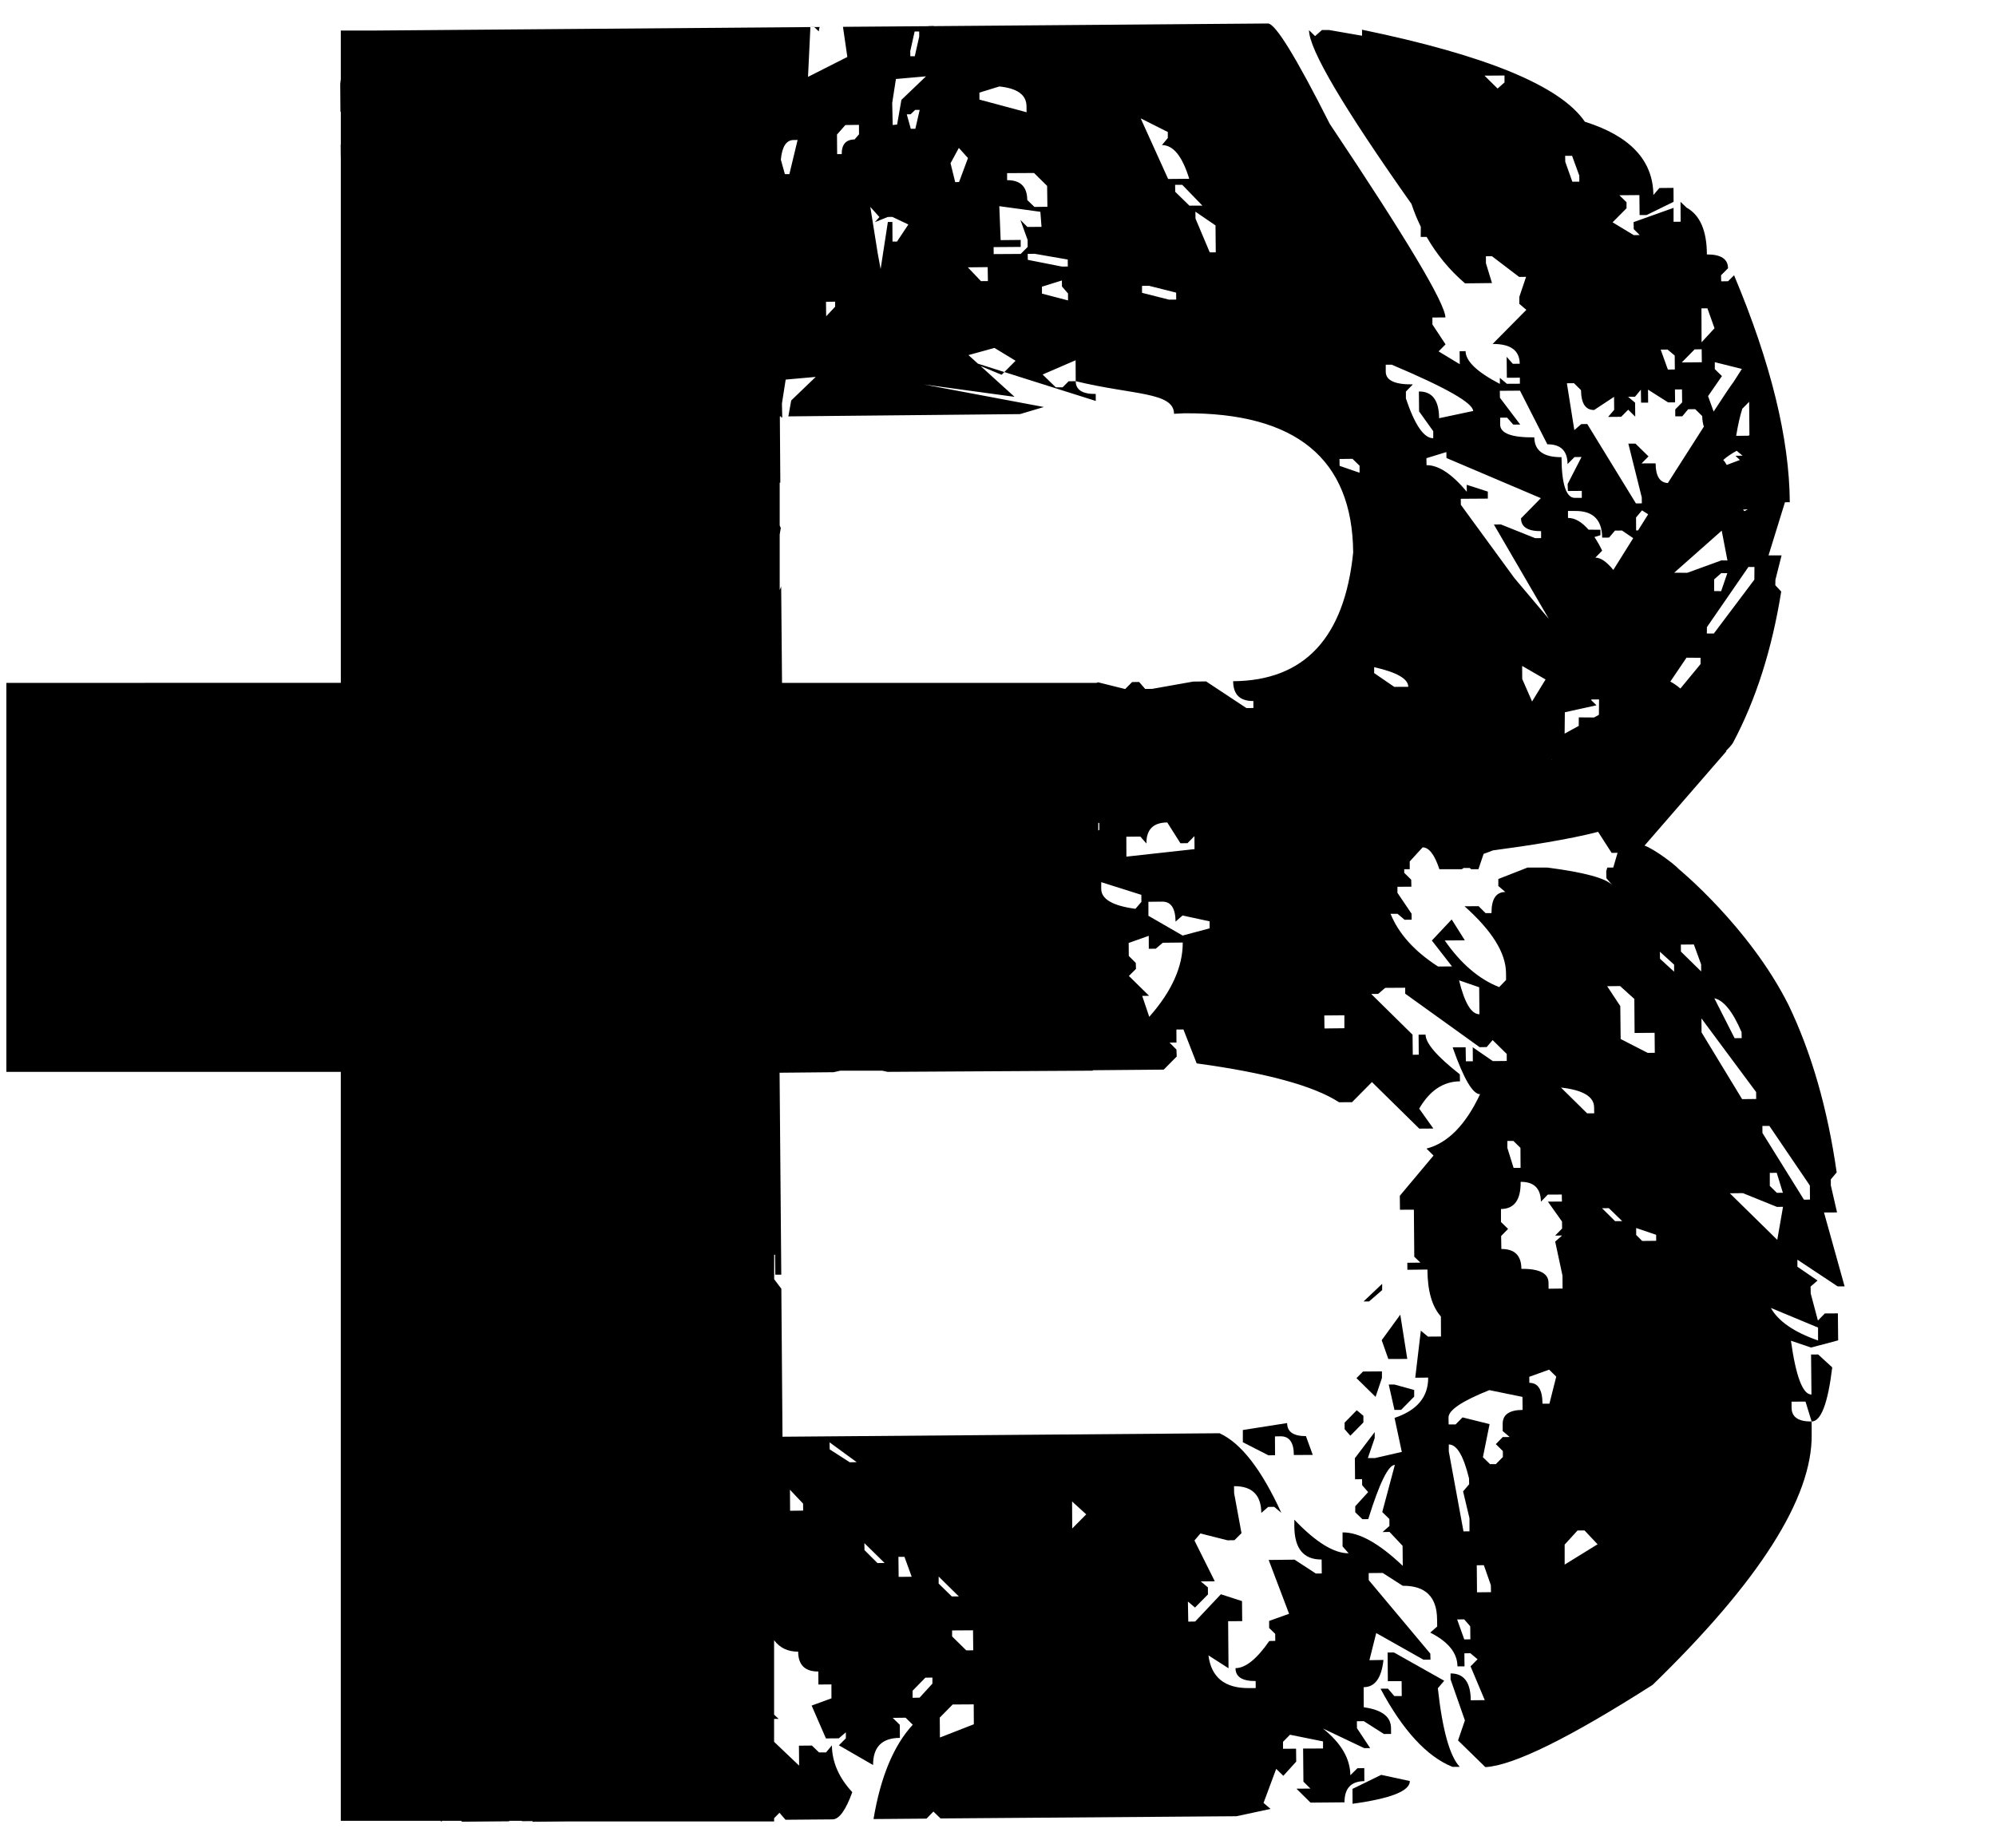 <?xml version="1.0" encoding="utf-8"?>
<!DOCTYPE svg PUBLIC "-//W3C//DTD SVG 1.1//EN" "http://www.w3.org/Graphics/SVG/1.1/DTD/svg11.dtd">
<svg version="1.1" id="Layer_6_copy" xmlns="http://www.w3.org/2000/svg" xmlns:xlink="http://www.w3.org/1999/xlink" x="0px"
	 y="0px" width="108px" height="100px" viewBox="0 0 108 100" enable-background="new 0 0 108 100" xml:space="preserve">
<g transform="translate(-55,-34)">

	<path fill="#000000" d="M154.459,106.536l-0.014-1.46l-0.706,0.004l-0.375,0.384l-0.388-1.458l-0.009-0.379l0.377-0.329
		l-1.09-0.747v-0.381l2.178,1.445l0.376-0.001l-1.115-3.998l0.706-0.003l-0.336-1.462l-0.002-0.326l0.318-0.379
		c-0.495-3.462-1.367-6.486-2.61-9.07c-2.122-4.221-5.936-7.346-5.936-7.346c-0.226-0.257-1.318-1.077-1.85-1.269l4.44-5.118
		c-0.002-0.003-0.021-0.004-0.036-0.006c0.14-0.136,0.289-0.29,0.38-0.436c1.242-2.334,2.112-5.064,2.611-8.188l-0.32-0.342
		l0.006-0.294l0.333-1.32l-0.705-0.002l0.888-2.874l0.262-0.002c-0.023-3.453-1.026-7.547-3.015-12.283l-0.324,0.323l-0.373,0.006
		l-0.009-0.326l0.379-0.381c-0.002-0.501-0.384-0.753-1.144-0.748c-0.004-1.295-0.377-2.133-1.096-2.531l-0.33-0.316l0.005,1.076
		l-0.382,0.004v-0.754l-2.163,0.772l0.009,0.38l0.322,0.32l-0.322,0.004l-1.146-0.694l0.755-0.76v-0.327l-0.387-0.377l1.083-0.009
		l0.012,1.081l0.379-0.002l1.459-0.714l-0.004-0.755l-0.764,0.007l-0.325,0.38c-0.015-1.869-1.248-3.194-3.707-3.966
		c-1.316-1.934-5.333-3.593-12.058-4.981l0.003,0.327l-1.788-0.311h-0.38l-0.375,0.329l-0.328-0.32
		c0.005,1.042,1.855,4.177,5.544,9.405c0.142,0.429,0.312,0.84,0.505,1.236l-0.005,0.547l0.321,0.002
		c0.538,0.932,1.215,1.776,2.077,2.512l1.459-0.016l-0.329-1.076v-0.375l0.324-0.004l1.472,1.122l0.377-0.003l-0.365,1.084v0.377
		l0.38,0.325l-1.826,1.845c0.976-0.005,1.459,0.349,1.468,1.071l-0.374,0.003l-0.334-0.378l0.011,1.134l0.704-0.004l0.001,0.326
		l-0.703,0.004l-0.381-0.321v0.327c-1.233-0.642-1.848-1.229-1.855-1.774l-0.322,0.008l0.008,0.7l-1.145-0.693l0.376-0.38
		l-0.711-1.078v-0.376l0.703-0.004c-0.009-0.756-2.092-4.25-6.259-10.477c-1.829-3.622-2.943-5.436-3.345-5.43l-18.081,0.143v-0.008
		l-0.275,0.001l-0.002,0.01l-4.635,0.034l0.237,1.631l-2.128,1.078l0.129-2.691h0.212l0.245,0.23c0-0.082,0.018-0.162,0.046-0.238
		l-0.415,0.003l-23.717,0.189h-1.78v2.638c-0.005,0.098-0.033,0.185-0.03,0.29l0.011,1.458l0.02,0.022v1.762h-0.009l0.007,0.754
		h0.002v28.377H55.344v21.05H73.44v40.53h5.42v0.061l0.062-0.061h1.026l0.054,0.05l2.544-0.022l0.024-0.027h0.652l0.025,0.021
		l0.565-0.005v0.036l1.913-0.017h11.161v-0.175l0.29-0.294l0.326,0.378l2.547-0.021c0.355-0.002,0.713-0.494,1.067-1.473
		c-0.728-0.781-1.093-1.631-1.104-2.531l-0.318,0.382h-0.377l-0.387-0.373l-0.701,0.007l0.01,1.08l-1.354-1.289v-1.24l0.245-0.001
		l-0.245-0.229v-4.028c0.309,0.411,0.737,0.623,1.301,0.619c0.007,0.726,0.376,1.08,1.091,1.074l0.007,0.705l0.702-0.006
		l0.003,0.753l-1.073,0.392l0.774,1.778l0.698-0.006l0.379-0.326v0.326l-0.376,0.378l1.85,1.068c-0.005-0.973,0.477-1.467,1.45-1.47
		l-0.004-0.705l-0.383-0.378l0.697-0.008l0.387,0.379c-1.036,1.126-1.743,2.828-2.123,5.105l2.868-0.023l0.373-0.383l0.384,0.373
		l16.018-0.12l1.84-0.396l-0.38-0.324l0.685-1.843l0.386,0.376l0.697-0.768l-0.008-0.7l-0.706,0.005v-0.377l0.377-0.383l1.788,0.361
		v0.383l-1.078,0.004l0.017,1.791l0.379,0.375l-0.756,0.006l0.761,0.754l1.838-0.016c0-0.758,0.351-1.139,1.075-1.147l-0.004-0.705
		l-0.372,0.008l-0.382,0.378c-0.009-0.904-0.501-1.745-1.485-2.529l2.233,1.061h0.324l-0.714-1.078l-0.004-0.377l0.377-0.002
		l1.085,0.693l0.388-0.003l-0.003-0.321c-0.005-0.615-0.499-0.988-1.475-1.123l-0.006-1.086c0.613-0.002,0.967-0.496,1.072-1.474
		l-0.76,0.013l0.368-1.469l2.556,1.441l0.379-0.002l-0.009-0.326l-3.331-3.976l-0.002-0.382l0.758-0.007l1.084,0.694
		c1.229-0.009,1.852,0.598,1.858,1.828l0.006,0.376l-0.377,0.329c0.979,0.497,1.47,1.105,1.473,1.828h0.382l-0.007-0.706
		l0.323-0.005l0.39,0.326l-0.379,0.385l0.769,1.828l-0.758,0.007c-0.005-0.974-0.371-1.458-1.092-1.452v0.324l0.775,2.217
		l-0.371,1.084l1.479,1.445c1.512-0.084,4.526-1.566,9.051-4.453c5.771-5.603,8.64-10.115,8.605-13.546l-0.003-0.705
		c-0.716,0.007-1.084-0.241-1.084-0.746l-0.004-0.327l0.756-0.005l0.332,1.078c0.507,0,0.88-0.98,1.115-2.929l-0.761-0.699
		l-0.384,0.004l0.021,2.165c-0.468,0.002-0.839-0.968-1.111-2.913l1.09,0.37L154.459,106.536z M136.406,38.461l-0.374,0.332
		l-0.708-0.699l1.082-0.008V38.461z M144.528,89.892l0.01,1.083l-0.382,0.004l-1.465-0.75l-0.02-1.782l-0.71-1.077l0.701-0.007
		l0.769,0.695l0.014,1.843L144.528,89.892z M138.723,80.949h-1.068l-1.583,0.62v0.38l0.379,0.322
		c-0.507,0.004-0.751,0.384-0.749,1.144l-0.32,0.001l-0.378-0.377l-0.759,0.006c1.487,1.326,2.234,2.524,2.243,3.608l0.003,0.379
		l-0.373,0.387c-1.09-0.427-2.069-1.264-2.946-2.524l1.087-0.008l-0.711-1.13l-1.073,1.142l1.091,1.4l-0.755,0.006
		c-1.273-0.82-2.129-1.769-2.571-2.852h0.38L131,83.774l0.382-0.002l-0.005-0.326l-0.764-1.13v-0.326l0.754-0.005l-0.009-0.378
		l-0.378-0.373v-0.196h0.298v-0.42l0.697-0.761c0.346-0.003,0.649,0.397,0.907,1.181h1.215l0.101-0.065l0.326,0l0.081,0.066h0.39
		l0.281-0.831c0.181-0.06,0.345-0.123,0.505-0.188c1.809-0.239,4.118-0.592,5.689-1.004l0.732,1.139l0.321-0.003l-0.233,0.799
		h-0.323l-0.056,0.193l0.008,0.381l0.319,0.378C141.891,81.522,140.708,81.206,138.723,80.949z M141.26,94.249h-0.385l-1.414-1.394
		c1.197,0.134,1.79,0.495,1.793,1.068L141.26,94.249z M137.275,97.2l-0.377,0.003l-0.337-1.079v-0.38h0.325l0.383,0.375
		L137.275,97.2z M135.05,88.888c-0.438,0-0.801-0.608-1.103-1.835l1.089,0.374L135.05,88.888z M137.361,70.038l1.267,0.732
		c-0.249,0.404-0.491,0.8-0.73,1.192l-0.533-1.219L137.361,70.038z M138.939,75.109l0.012-0.015l0.01,0.015H138.939z
		 M141.272,63.062l0.325-0.098v-0.295l-0.645-0.005c-0.359-0.41-0.729-0.639-1.111-0.635v-0.377l0.376,0
		c0.975-0.012,1.466,0.472,1.474,1.443l0.374-0.003l0.32-0.379l0.381-0.001l0.604,0.412c-0.354,0.564-0.712,1.138-1.076,1.72
		c-0.354-0.437-0.681-0.667-0.973-0.667l0.37-0.377C141.555,63.517,141.415,63.277,141.272,63.062z M141.382,72.169l-0.298-0.294
		l0.054-0.024l0.384,0.001l-0.008,0.831l-0.265,0.145l-0.823-0.006l-0.003,0.46l-0.764,0.42l0.012-1.157L141.382,72.169z
		 M143.633,62.704l-0.105,0.001l-0.005-0.7l0.322-0.385l0.335,0.212C144,62.12,143.817,62.41,143.633,62.704z M147.014,69.938
		l-1.091,1.323c-0.188-0.162-0.368-0.282-0.545-0.375l0.876-1.294l0.76,0.006V69.938z M149.14,58.894l-0.711,0.267
		c-0.053-0.096-0.108-0.188-0.188-0.267c0.195-0.178,0.444-0.343,0.726-0.499l0.321,0.266l-0.383,0.004L149.14,58.894z
		 M148.469,64.332l-0.326-0.006l-1.85,0.673l-0.705-0.006l2.571-2.276L148.469,64.332z M148.462,65.018l-0.333,0.973l-0.38-0.004
		v-0.633l0.386-0.339L148.462,65.018z M149.925,65.369l-2.193,2.916l-0.378-0.003l0.004-0.343l2.246-3.257l0.326,0.003
		L149.925,65.369z M149.307,61.579c0.101-0.001,0.173-0.015,0.264-0.021l-0.177,0.105L149.307,61.579z M149.643,55.745l0.015,1.812
		l-0.079,0.024l-0.638,0.004c0.099-0.6,0.209-1.09,0.333-1.466L149.643,55.745z M147.785,53.6l1.465,0.366l-0.445,0.694
		c-0.183,0.245-0.56,0.807-1.083,1.612l-0.302-0.836l0.751-1.084l-0.386-0.376V53.6z M147.386,50.687l0.383,1.077l-0.7,0.759
		l-0.007-1.835L147.386,50.687z M146.693,52.908l0.381-0.006l0.009,0.702l-1.086,0.01L146.693,52.908z M145.23,52.917l0.385,0.323
		l0.008,0.754L145.246,54l-0.39-1.082L145.23,52.917z M141.255,56.188l1.079-0.712l0.006,0.704l-0.328,0.382l0.707-0.006l0.38-0.384
		l0.38,0.376l-0.007-0.756l-0.38-0.32l0.374-0.001l0.319-0.382l0.011,0.7h0.381l-0.006-0.703l1.088,0.69l0.377,0l-0.008-0.7
		l0.381-0.002l0.009,0.702l-0.373,0.379v0.376l0.381-0.002l0.317-0.382l0.381-0.004l0.38,0.374c0.003,0.233,0.038,0.415,0.088,0.572
		c-0.443,0.688-0.952,1.484-1.512,2.367l-0.012-0.011v0.03c-0.14,0.22-0.279,0.438-0.424,0.667
		c-0.435-0.026-0.659-0.374-0.662-1.066l-0.759,0.002l0.375-0.379l-0.704-0.69h-0.387l0.726,2.908l0.004,0.323l-0.321,0.002
		l-2.632-4.295l-0.325,0.004l-0.375,0.324l-0.403-2.534l0.382-0.004l0.382,0.376C140.554,55.833,140.787,56.19,141.255,56.188z
		 M140.061,42.431l0.393,1.076v0.324l-0.378,0.002l-0.382-1.077l-0.006-0.322L140.061,42.431z M137.244,55.141l1.479,2.903
		c0.728-0.004,1.087,0.354,1.095,1.07l0.375-0.379l0.381-0.004l-0.752,1.463l0.013,0.377l0.753-0.006v0.378h-0.375
		c-0.466,0.004-0.715-0.729-0.723-2.202c-0.969,0.007-1.462-0.35-1.471-1.072c-1.229,0.014-1.84-0.218-1.848-0.686v-0.379
		l0.376-0.002l0.331,0.375l0.379-0.001l-1.098-1.45l-0.006-0.377L137.244,55.141z M138.373,60.959L137.3,62.05
		c0,0.466,0.363,0.699,1.086,0.694v0.376l-0.32,0.004l-1.853-0.742l-0.381,0.004l2.972,5.106l-1.857-2.201l-2.903-3.972
		l-0.004-0.326l1.464-0.01v-0.38l-1.144-0.368l0.006,0.376c-0.806-0.963-1.531-1.443-2.179-1.438l-0.007-0.377l1.08-0.332
		l0.006,0.323L138.373,60.959z M129.98,53.738l0.322-0.003c2.934,1.24,4.4,2.073,4.406,2.507l-1.84,0.39
		c-0.006-0.971-0.372-1.454-1.095-1.446l0.011,1.077l0.766,1.072v0.38c-0.505,0.004-0.996-0.714-1.479-2.152V55.19l0.377-0.388
		c-0.976,0.012-1.461-0.215-1.468-0.682V53.738z M129.354,70.105c1.22,0.276,1.845,0.629,1.845,1.063l-0.759,0.003l-1.086-0.745
		V70.105z M128.18,58.83l0.384,0.373v0.381l-1.08-0.373l-0.006-0.372L128.18,58.83z M120.783,47.656l-0.325,0.002l-0.771-1.827
		l-0.006-0.376l1.088,0.744L120.783,47.656z M119.358,45.13l-0.768-0.748l-0.007-0.379h0.387l1.089,1.124L119.358,45.13z
		 M118.643,50.212l-0.389,0.004l-1.461-0.369v-0.376l0.379-0.004l1.467,0.369L118.643,50.212z M118.188,41.144v0.325l-0.318,0.382
		c0.612-0.004,1.101,0.603,1.477,1.824l-1.141,0.011l-1.486-3.281L118.188,41.144z M112.79,50.258l-1.412-0.368v-0.376l1.079-0.336
		l0.004,0.326l0.327,0.376L112.79,50.258z M112.777,48.424l-0.324,0.001l-1.84-0.363l-0.006-0.323l0.381-0.004l1.786,0.31
		L112.777,48.424z M110.602,46.982l0.003,0.38l-0.377,0.38l-1.461,0.009l-0.004-0.378l1.465-0.011v-0.378l-1.084,0.011l-0.073-1.837
		l2.222,0.304l0.062,0.814l-0.763,0.006l-0.379-0.378L110.602,46.982z M111.658,44.06l0.015,1.13l-0.702,0.008l-0.388-0.374
		c-0.003-0.72-0.37-1.079-1.09-1.074v-0.38l1.458-0.008L111.658,44.06z M109.074,38.679c0.978,0.103,1.464,0.456,1.469,1.071
		l0.003,0.324l-2.55-0.684l-0.002-0.379L109.074,38.679z M108.454,49.212l-0.375,0.002l-0.711-0.746l1.073-0.012L108.454,49.212z
		 M106.882,42.005l0.494,0.549l-0.483,1.296l-0.209,0.007l-0.252-1.023L106.882,42.005z M104.489,35.705l0.247,0v0.278l-0.239,1.06
		h-0.241l-0.004-0.273L104.489,35.705z M103.477,38.275l1.627-0.144l-1.33,1.273l-0.233,1.336l-0.239,0.025l-0.026-1.194
		L103.477,38.275z M104.763,39.946l-0.235,1.023h-0.247l-0.217-0.781l0.208-0.004l0.248-0.237L104.763,39.946z M102.584,45.746
		l-0.246,0.277l0.7-0.282l0.247-0.002l0.865,0.41l-0.613,0.922l-0.245,0.003l-0.007-1.062h-0.244l-0.392,2.549l-0.157-0.852
		l-0.401-2.512 M100.742,40.767l0.734-0.01l0.004,0.511l-0.242,0.279c-0.469,0.004-0.698,0.27-0.695,0.793h-0.247l-0.008-1.06
		L100.742,40.767z M100.186,50.326v0.275l-0.484,0.516l-0.009-0.783L100.186,50.326z M97.945,41.577l0.212-0.002l-0.445,1.848
		h-0.243l-0.219-0.781C97.317,41.932,97.545,41.579,97.945,41.577z M97.188,62.928l0.059-0.354l-0.059-0.139V60.11l0.034,0.017
		l-0.026-3.591l0.07-0.002v0.058l0.06-0.005l-0.017-0.749l0.203-1.296l1.625-0.145l-1.327,1.275l-0.153,0.861l12.534-0.123
		l1.291-0.384l-6.499-1.221l4.912,0.67l-1.837-1.666l1.139,0.474l0.146-0.149l-1.429-0.453l-0.513-0.464l1.408-0.388l1.142,0.694
		l-0.608,0.611l4.946,1.564v-0.378c-0.719,0.011-1.082-0.223-1.084-0.691l-0.383,0.004l-0.325,0.327l-0.369,0.002l-0.714-0.694
		l1.785-0.772l0.006,1.133c3.089,0.754,5.309,0.574,5.32,1.765l0.539-0.028c6.059-0.046,9.114,2.466,9.154,7.535
		c-0.471,4.618-2.636,6.934-6.495,6.965c0.008,0.722,0.367,1.078,1.095,1.071v0.378l-0.375,0.005l-2.183-1.444l-0.702,0.01
		l-2.215,0.393l-0.378,0.004l-0.329-0.376l-0.379,0.003l-0.376,0.379l-1.466-0.365l-0.089,0.033H97.314l-0.046-5.217l-0.08,0.194
		V62.928z M127.742,88.943v0.702l-1.077,0.012l-0.01-0.704L127.742,88.943z M116.082,86.815l0.384-0.382l-0.011-0.323l-0.378-0.378
		l-0.006-0.702l1.086-0.386l0.003,0.701l0.376-0.004l0.378-0.322l1.082-0.012c0.007,1.3-0.593,2.643-1.812,4.021l-0.381-1.133
		l0.373-0.005L116.082,86.815z M116.756,82.426l0.003,0.381l-0.323,0.376c-1.228-0.165-1.84-0.523-1.85-1.064V81.74L116.756,82.426z
		 M115.944,79.28l0.758-0.008l0.329,0.377c-0.01-0.758,0.37-1.136,1.127-1.14l0.713,1.125l0.381-0.004l0.377-0.383l0.004,0.705
		l-3.686,0.406L115.944,79.28z M118.99,84.628l-1.851-1.068v-0.758l0.758-0.008c0.466,0,0.702,0.36,0.711,1.08l0.377-0.33
		l1.466,0.316v0.379L118.99,84.628z M114.483,78.911l-0.058,0.031v-0.408h0.054L114.483,78.911z M97.751,115.758l-0.008-1.138
		l0.71,0.751l0.004,0.378L97.751,115.758z M100.979,113.134l-1.086-0.699l-0.006-0.38l1.467,1.072L100.979,113.134z
		 M102.478,118.588l-0.702-0.701l-0.006-0.378l1.093,1.073L102.478,118.588z M103.625,119.336l-0.013-1.084h0.327l0.391,1.077
		L103.625,119.336z M105.451,125.113l-0.694,0.759l-0.378,0.007v-0.381l0.689-0.707l0.383-0.006V125.113z M106.501,120.394
		l-0.712-0.696v-0.38l1.093,1.076H106.501z M107.649,122.227l0.011,1.082l-0.377,0.004l-0.766-0.754l-0.001-0.325L107.649,122.227z
		 M105.857,128.029l-0.008-1.079l0.699-0.708l1.138-0.007l0.007,1.077L105.857,128.029z M113.016,116.717l-0.008-1.461l0.766,0.696
		L113.016,116.717z M132.264,106.334l-0.385-0.322l-0.303,2.547l0.7-0.008c0.008,1.05-0.603,1.775-1.819,2.181l0.392,1.841
		l-1.453,0.333h-0.384l0.37-1.082V111.5l-1.073,1.414l0.011,1.141l0.379-0.008l0.005,0.328l0.324,0.373l-0.698,0.766v0.324
		l0.383,0.374l0.32-0.001c0.608-1.955,1.088-2.931,1.44-2.936l-0.681,2.552l0.384,0.376l0.004,0.379l-0.373,0.328l0.378-0.007
		l0.706,0.751l0.01,1.085c-1.281-1.216-2.355-1.821-3.258-1.81v0.756l0.327,0.374c-0.792,0.005-1.774-0.599-2.936-1.818v0.381
		c0.013,1.186,0.501,1.782,1.477,1.774l0.007,0.755l-0.322,0.003l-1.148-0.75l-1.402,0.016l1.104,2.913l-1.079,0.386v0.381
		l0.328,0.32l0.003,0.379l-0.323,0.006c-0.676,0.977-1.29,1.469-1.828,1.469c0,0.475,0.365,0.704,1.09,0.699l0.004,0.379
		l-0.38,0.002c-1.297,0.009-2.027-0.582-2.178-1.77l1.086,0.697l-0.021-2.547l0.761-0.003l-0.01-1.084l-1.144-0.37l-1.39,1.474
		l-0.374,0.007l-0.02-1.088l0.385,0.325l0.701-0.71l-0.005-0.382l-0.385-0.322l0.759-0.007l-1.101-2.207l0.324-0.381l1.462,0.37
		l0.378-0.005l0.382-0.382l-0.399-2.163l-0.006-0.379c0.979-0.008,1.468,0.475,1.477,1.448l0.371-0.325l0.327-0.003l0.384,0.32
		c-1.069-2.337-2.175-3.771-3.344-4.304l-23.646,0.188l-0.063-8.01l-0.388-0.513v-1.326l0.049-0.001l0.013,1.082h0.323l-0.092-10.93
		l2.923-0.028l0.367-0.083h2.261l0.294,0.064l11.102-0.064v-0.024l3.838-0.033l0.702-0.708l-0.013-0.377l-0.375-0.378l0.375-0.002
		l-0.003-0.704l0.381-0.004l0.716,1.836c3.757,0.511,6.329,1.212,7.704,2.103l0.702-0.004l1.078-1.088l2.561,2.52l0.762-0.005
		l-0.767-1.077c0.566-0.979,1.304-1.471,2.207-1.478l-0.009-0.38c-1.232-0.965-1.85-1.679-1.854-2.149l-0.376,0.004l0.008,1.082
		l-0.323,0.006l-0.013-1.088l-2.235-2.202l0.376-0.004l0.379-0.327l1.083-0.007v0.322l4.027,2.894l0.383-0.006l0.319-0.377
		l0.765,0.75v0.38l-0.754,0.007l-1.086-0.749l0.006,0.758h-0.378l-0.012-0.756l-0.703,0.004c0.596,1.694,1.087,2.538,1.484,2.535
		c-0.781,1.663-1.749,2.647-2.899,2.943l0.38,0.377l-1.824,2.177l0.009,0.755l0.753-0.002l0.021,2.544l0.332,0.32l-0.708,0.008
		l0.003,0.379l1.084-0.013c0.007,1.157,0.248,2.002,0.729,2.54l0.006,1.085L132.264,106.334z M133.392,112.548v-0.378
		c0.434-0.002,0.794,0.608,1.094,1.832l0.007,0.322l-0.328,0.385l0.346,1.455v0.707l-0.324,0.003L133.392,112.548z M134.229,122.72
		l-0.386-1.081l0.381-0.004l0.327,0.375l0.008,0.705L134.229,122.72z M134.918,120.171l-0.012-1.464l0.383-0.004l0.378,1.08
		l0.008,0.38L134.918,120.171z M136.686,111.766l-0.378,0.004l-0.371,0.382l0.38,0.375v0.322l-0.378,0.384h-0.317l-0.384-0.374
		l0.361-1.791l-1.464-0.364l-0.376,0.382l-0.376,0l-0.006-0.378c0-0.397,0.736-0.891,2.209-1.479l1.792,0.366l0.008,0.704
		c-0.727,0.007-1.084,0.26-1.078,0.764v0.381L136.686,111.766z M138.836,109.963l-0.374,0.001c-0.005-0.757-0.241-1.133-0.711-1.128
		l-0.005-0.328l1.074-0.387l0.386,0.378L138.836,109.963z M138.791,103.742l-0.003-0.326c-0.004-0.508-0.495-0.761-1.469-0.749
		c0-0.724-0.368-1.08-1.083-1.075l-0.013-0.702l0.377-0.385l-0.385-0.373v-0.704c0.723-0.006,1.076-0.494,1.065-1.47
		c0.723-0.007,1.087,0.356,1.096,1.074l0.371-0.383l0.758-0.004l0.008,0.379l-0.76,0.004l0.765,1.078l0.004,0.379l-0.377,0.381
		l0.377-0.004l-0.374,0.328l0.395,1.84l0.005,0.702L138.791,103.742z M139.661,118.671v-1.082l0.696-0.763l0.379-0.004l0.706,0.75
		L139.661,118.671z M142.389,100.085l-0.705-0.699l0.369-0.004l0.72,0.701L142.389,100.085z M144.612,101.148l-0.756,0.009
		l-0.325-0.324v-0.377l1.081,0.368V101.148z M145.583,86.585l-0.764-0.7l-0.004-0.38l0.768,0.699V86.585z M150.738,94.931
		l2.191,3.227l0.005,0.761l-0.327,0.001l-2.244-3.607l-0.003-0.38L150.738,94.931z M151.468,98.548l-0.326,0.004l-0.381-0.375
		v-0.704l0.375-0.004L151.468,98.548z M149.233,89.857l0.006,0.322l-0.383,0.004l-1.096-2.159
		C148.263,88.131,148.756,88.741,149.233,89.857z M145.952,85.498l-0.004-0.38l0.704-0.006l0.393,1.079l0.002,0.381L145.952,85.498z
		 M147.062,89.114l2.959,3.985l0.002,0.375l-0.761,0.008l-2.193-3.61L147.062,89.114z M149.303,98.568l1.844,0.746l0.329-0.005
		l-0.311,1.789l-2.567-2.521L149.303,98.568z M150.818,104.781l2.554,1.063v0.7C152.064,106.086,151.218,105.498,150.818,104.781z"
		/>
	<g>
		<polygon fill="#000000" points="129.786,103.816 129.786,103.477 128.778,104.431 129.076,104.431 		"/>
		<polygon fill="#000000" points="130.767,105.145 129.761,106.527 130.12,107.545 131.145,107.541 		"/>
		<polygon fill="#000000" points="128.396,108.581 129.43,109.595 129.774,108.571 129.774,108.214 128.75,108.223 		"/>
		<polygon fill="#000000" points="130.142,108.925 130.452,110.3 130.812,110.298 131.519,109.579 131.519,109.222 130.443,108.925 
					"/>
		<polygon fill="#000000" points="127.755,110.987 127.755,111.343 128.065,111.697 128.771,110.978 128.771,110.618 
			128.411,110.318 		"/>
		<path fill="#000000" d="M124.644,111.012l-2.396,0.376v0.661l1.385,0.708l0.358-0.004l-0.005-1.019l0.306-0.006
			c0.474-0.002,0.716,0.336,0.716,1.013l1.024-0.006l-0.37-1.017C124.987,111.72,124.646,111.488,124.644,111.012z"/>
		<path fill="#000000" d="M133.143,124.957l-2.72-1.531l-0.341,0.004l0.012,1.551l0.745-0.003l0.007,0.808h-0.402l-0.345-0.402
			l-0.402,0.004c1.206,2.256,2.502,3.666,3.888,4.228h0.4c-0.541-0.574-0.937-1.987-1.186-4.253L133.143,124.957z"/>
		<path fill="#000000" d="M128.18,130.809l0.005,0.805c2.071-0.283,3.106-0.692,3.099-1.23l-1.551-0.334L128.18,130.809z"/>
	</g>
</g>
</svg>
